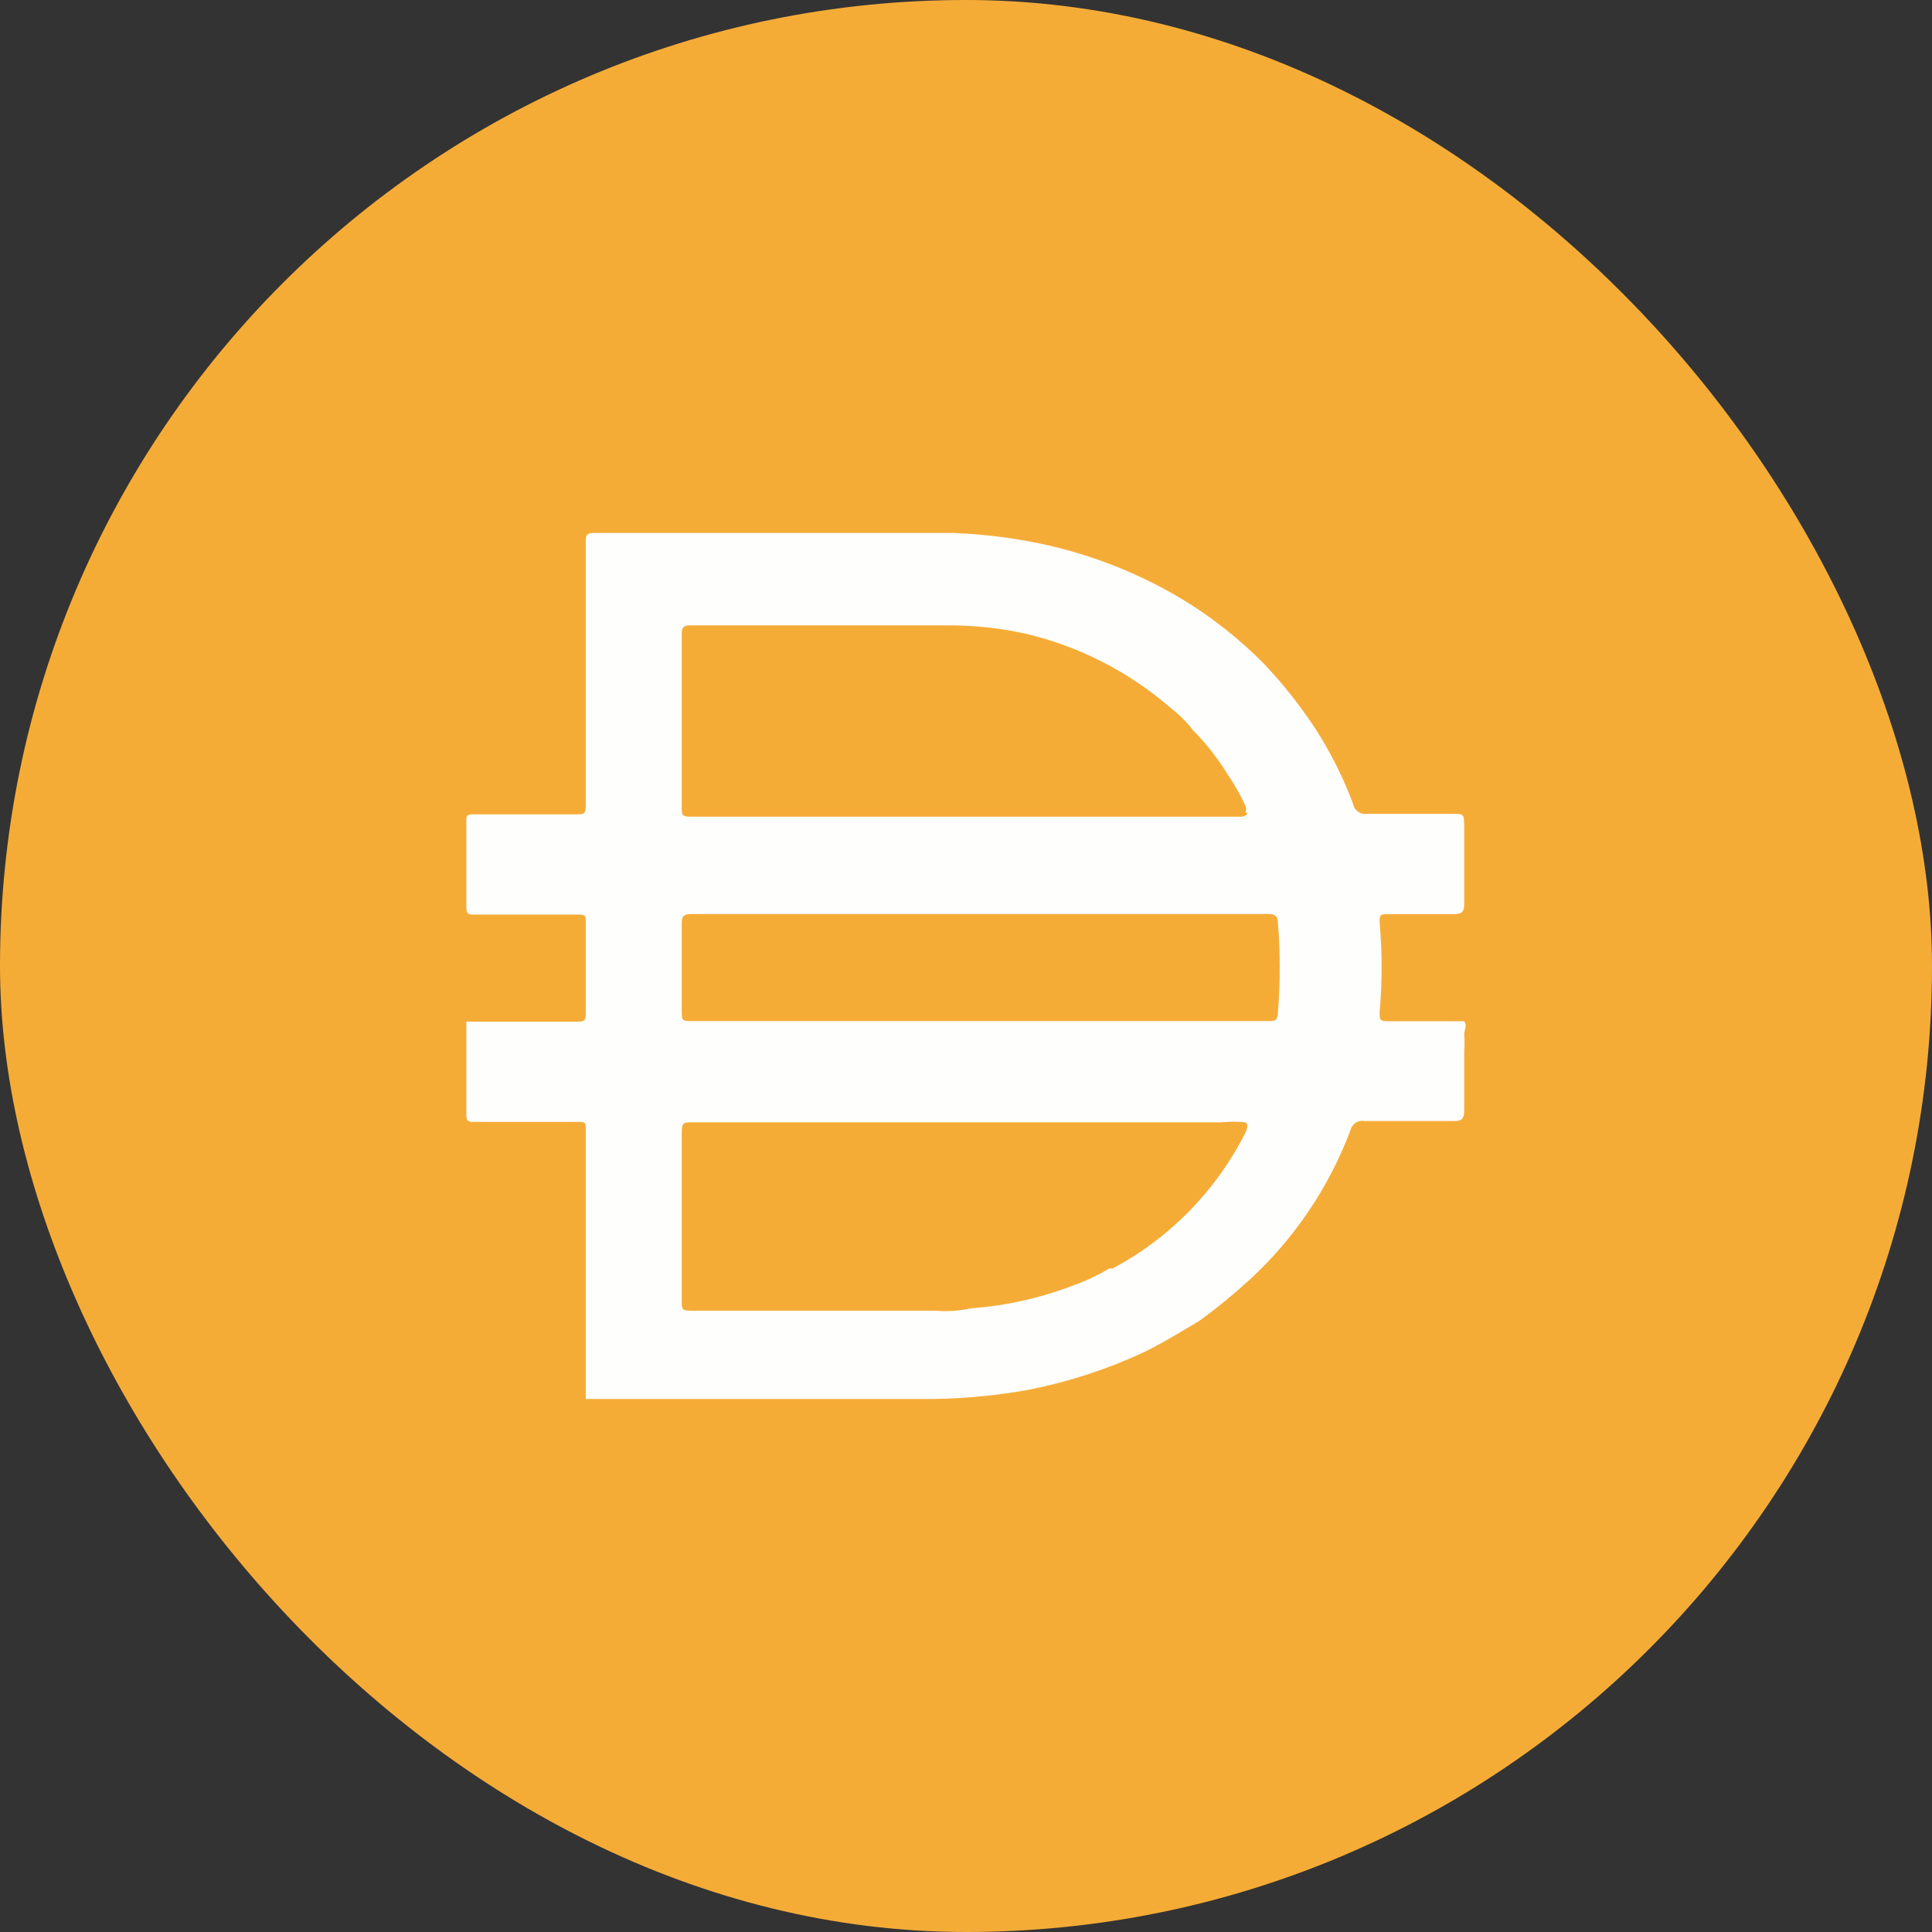 <svg width="29" height="29" viewBox="0 0 29 29" fill="none" xmlns="http://www.w3.org/2000/svg">
<rect x="0" y="0" width="29" height="29" fill="#333333" stroke="none"/>
<rect width="29" height="29" rx="14.5" fill="#F5AC37"/>
<path d="M14.679 15.327H19.039C19.131 15.327 19.175 15.327 19.182 15.203C19.218 14.751 19.218 14.297 19.182 13.844C19.182 13.757 19.139 13.72 19.046 13.72H10.37C10.262 13.72 10.233 13.757 10.233 13.859V15.159C10.233 15.327 10.233 15.327 10.405 15.327H14.679V15.327ZM18.695 12.2C18.708 12.167 18.708 12.131 18.695 12.098C18.622 11.937 18.536 11.783 18.436 11.638C18.285 11.391 18.108 11.163 17.905 10.958C17.81 10.835 17.699 10.724 17.575 10.629C16.955 10.091 16.217 9.71 15.424 9.519C15.024 9.427 14.615 9.384 14.205 9.387H10.355C10.247 9.387 10.233 9.431 10.233 9.526V12.12C10.233 12.229 10.233 12.259 10.369 12.259H18.644C18.644 12.259 18.715 12.244 18.73 12.2H18.695H18.695ZM18.695 16.847C18.573 16.834 18.451 16.834 18.329 16.847H10.377C10.27 16.847 10.233 16.847 10.233 16.994V19.529C10.233 19.646 10.233 19.675 10.377 19.675H14.048C14.224 19.689 14.399 19.677 14.571 19.639C15.104 19.6 15.628 19.482 16.128 19.288C16.309 19.224 16.485 19.14 16.651 19.04H16.701C17.561 18.584 18.261 17.867 18.701 16.988C18.701 16.988 18.752 16.877 18.695 16.848V16.847ZM8.793 20.99V20.947V19.244V18.667V16.95C8.793 16.855 8.793 16.84 8.678 16.84H7.122C7.036 16.84 7 16.84 7 16.724V15.335H8.663C8.756 15.335 8.793 15.335 8.793 15.211V13.838C8.793 13.75 8.793 13.728 8.678 13.728H7.122C7.036 13.728 7 13.728 7 13.611V12.325C7 12.245 7 12.223 7.115 12.223H8.656C8.764 12.223 8.793 12.223 8.793 12.085V8.146C8.793 8.029 8.793 8 8.936 8H14.314C14.704 8.016 15.092 8.059 15.475 8.132C16.266 8.28 17.025 8.568 17.72 8.979C18.18 9.255 18.604 9.589 18.981 9.973C19.265 10.273 19.521 10.598 19.748 10.944C19.974 11.295 20.162 11.671 20.309 12.062C20.327 12.165 20.423 12.233 20.523 12.216H21.806C21.971 12.216 21.971 12.216 21.978 12.377V13.575C21.978 13.692 21.935 13.722 21.82 13.722H20.831C20.73 13.722 20.701 13.722 20.709 13.853C20.748 14.298 20.748 14.745 20.709 15.19C20.709 15.314 20.709 15.329 20.846 15.329H21.978C22.028 15.395 21.978 15.46 21.978 15.527C21.985 15.611 21.985 15.697 21.978 15.782V16.666C21.978 16.79 21.942 16.827 21.834 16.827H20.479C20.384 16.809 20.293 16.87 20.271 16.966C19.948 17.821 19.432 18.587 18.765 19.202C18.521 19.426 18.265 19.636 17.998 19.83C17.711 19.998 17.431 20.174 17.137 20.313C16.596 20.561 16.028 20.744 15.445 20.86C14.891 20.961 14.33 21.007 13.767 20.999H8.79V20.992L8.793 20.99Z" fill="#FEFEFD"/>
</svg>
